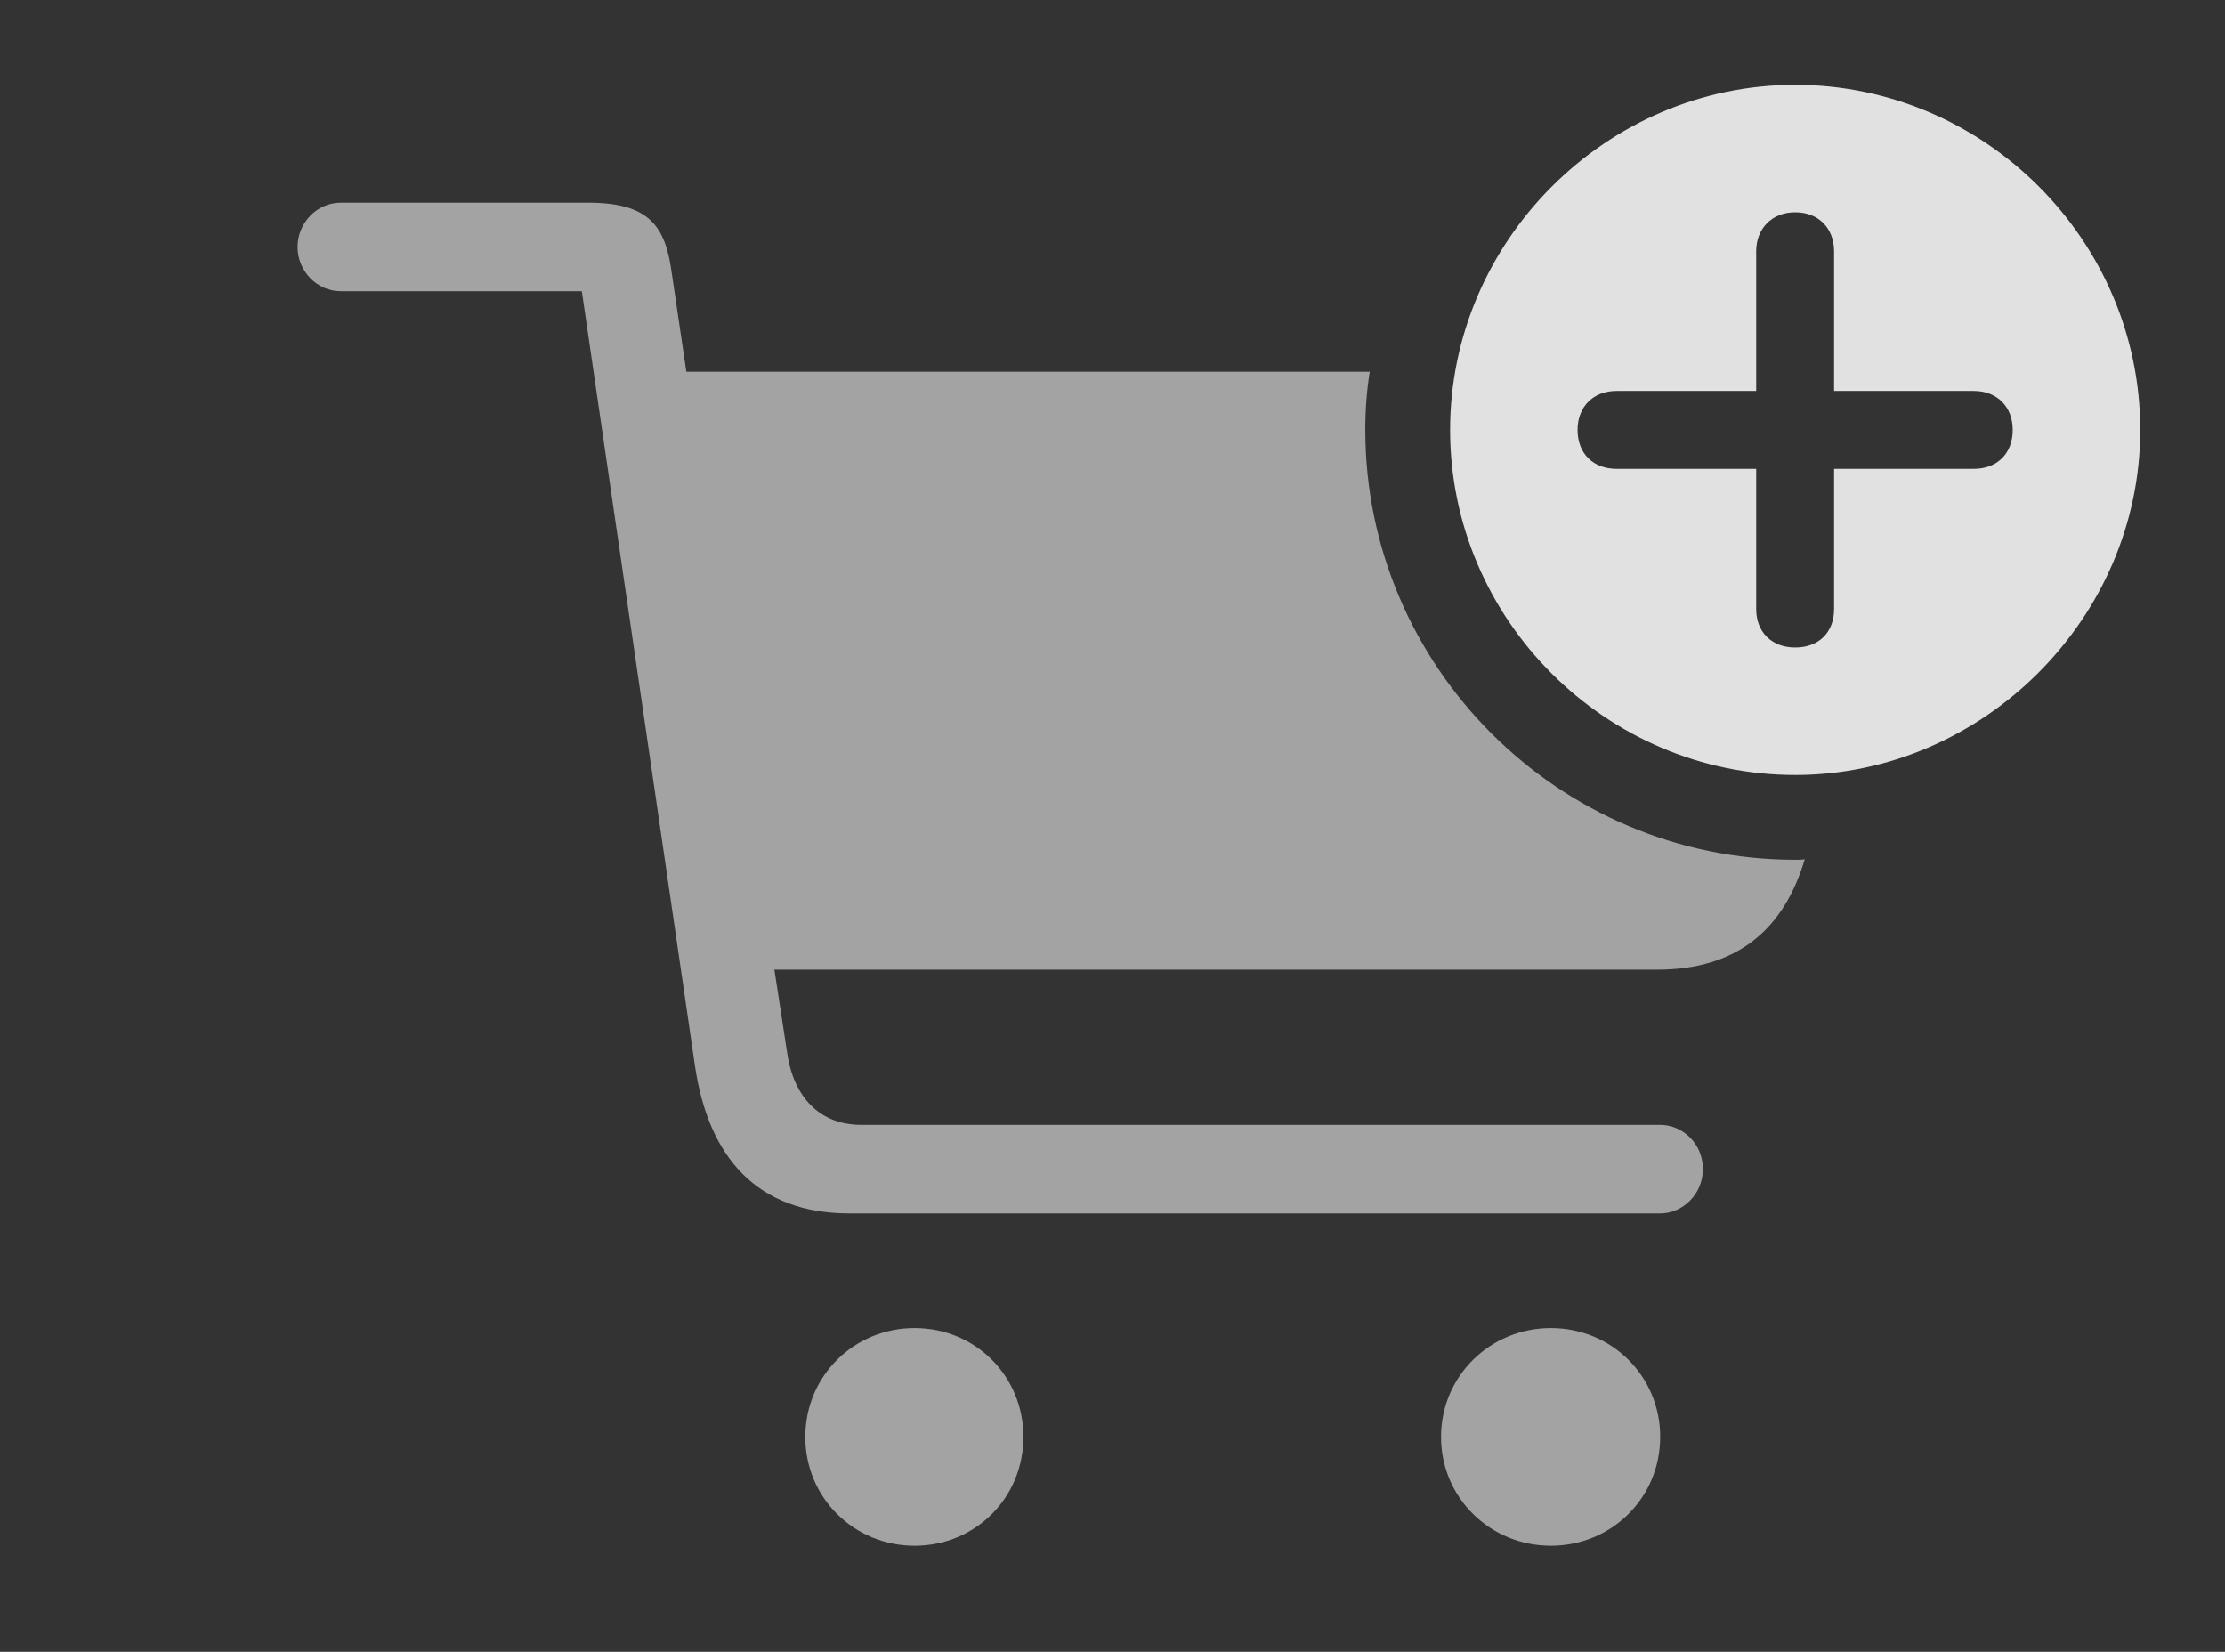 <?xml version="1.0" encoding="UTF-8"?>
<!--Generator: Apple Native CoreSVG 232.5-->
<!DOCTYPE svg
PUBLIC "-//W3C//DTD SVG 1.1//EN"
       "http://www.w3.org/Graphics/SVG/1.1/DTD/svg11.dtd">
<svg version="1.1" xmlns="http://www.w3.org/2000/svg" xmlns:xlink="http://www.w3.org/1999/xlink" width="40.742" height="30.244">
 <rect width="100%" height="100%" fill="#333333" stroke="none"/>
 <g>
  <rect height="30.244" opacity="0" width="40.742" x="0" y="0"/>
  <path d="M18.74 26.309C18.74 27.422 17.861 28.301 16.748 28.301C15.635 28.301 14.746 27.422 14.746 26.309C14.746 25.195 15.635 24.316 16.748 24.316C17.861 24.316 18.74 25.195 18.74 26.309ZM30.4 26.309C30.4 27.422 29.512 28.301 28.398 28.301C27.285 28.301 26.387 27.422 26.387 26.309C26.387 25.195 27.285 24.316 28.398 24.316C29.512 24.316 30.4 25.195 30.4 26.309ZM12.295 4.961L12.568 6.807L25.082 6.807C25.025 7.153 25 7.509 25 7.871C25 12.207 28.545 15.742 32.871 15.742C32.93 15.742 32.989 15.742 33.047 15.733C32.669 17.003 31.825 17.754 30.342 17.754L14.18 17.754L14.414 19.277C14.531 20.088 15.01 20.596 15.771 20.596L30.4 20.596C30.811 20.596 31.182 20.938 31.182 21.406C31.182 21.865 30.811 22.217 30.4 22.217L15.557 22.217C13.857 22.217 12.969 21.182 12.725 19.512L10.654 5.332L6.24 5.332C5.801 5.332 5.449 4.961 5.449 4.521C5.449 4.082 5.801 3.711 6.24 3.711L10.771 3.711C11.875 3.711 12.178 4.131 12.295 4.961Z" fill="#ffffff" fill-opacity="0.55"/>
  <path d="M39.19 7.871C39.19 11.328 36.299 14.19 32.871 14.19C29.414 14.19 26.553 11.348 26.553 7.871C26.553 4.414 29.414 1.553 32.871 1.553C36.338 1.553 39.19 4.404 39.19 7.871ZM32.158 4.6L32.158 7.158L29.6 7.158C29.18 7.158 28.887 7.441 28.887 7.871C28.887 8.311 29.18 8.584 29.6 8.584L32.158 8.584L32.158 11.152C32.158 11.572 32.441 11.855 32.871 11.855C33.31 11.855 33.584 11.572 33.584 11.152L33.584 8.584L36.143 8.584C36.562 8.584 36.855 8.311 36.855 7.871C36.855 7.441 36.562 7.158 36.143 7.158L33.584 7.158L33.584 4.6C33.584 4.189 33.31 3.887 32.871 3.887C32.441 3.887 32.158 4.189 32.158 4.6Z" fill="#ffffff" fill-opacity="0.85"/>
 </g>
</svg>
